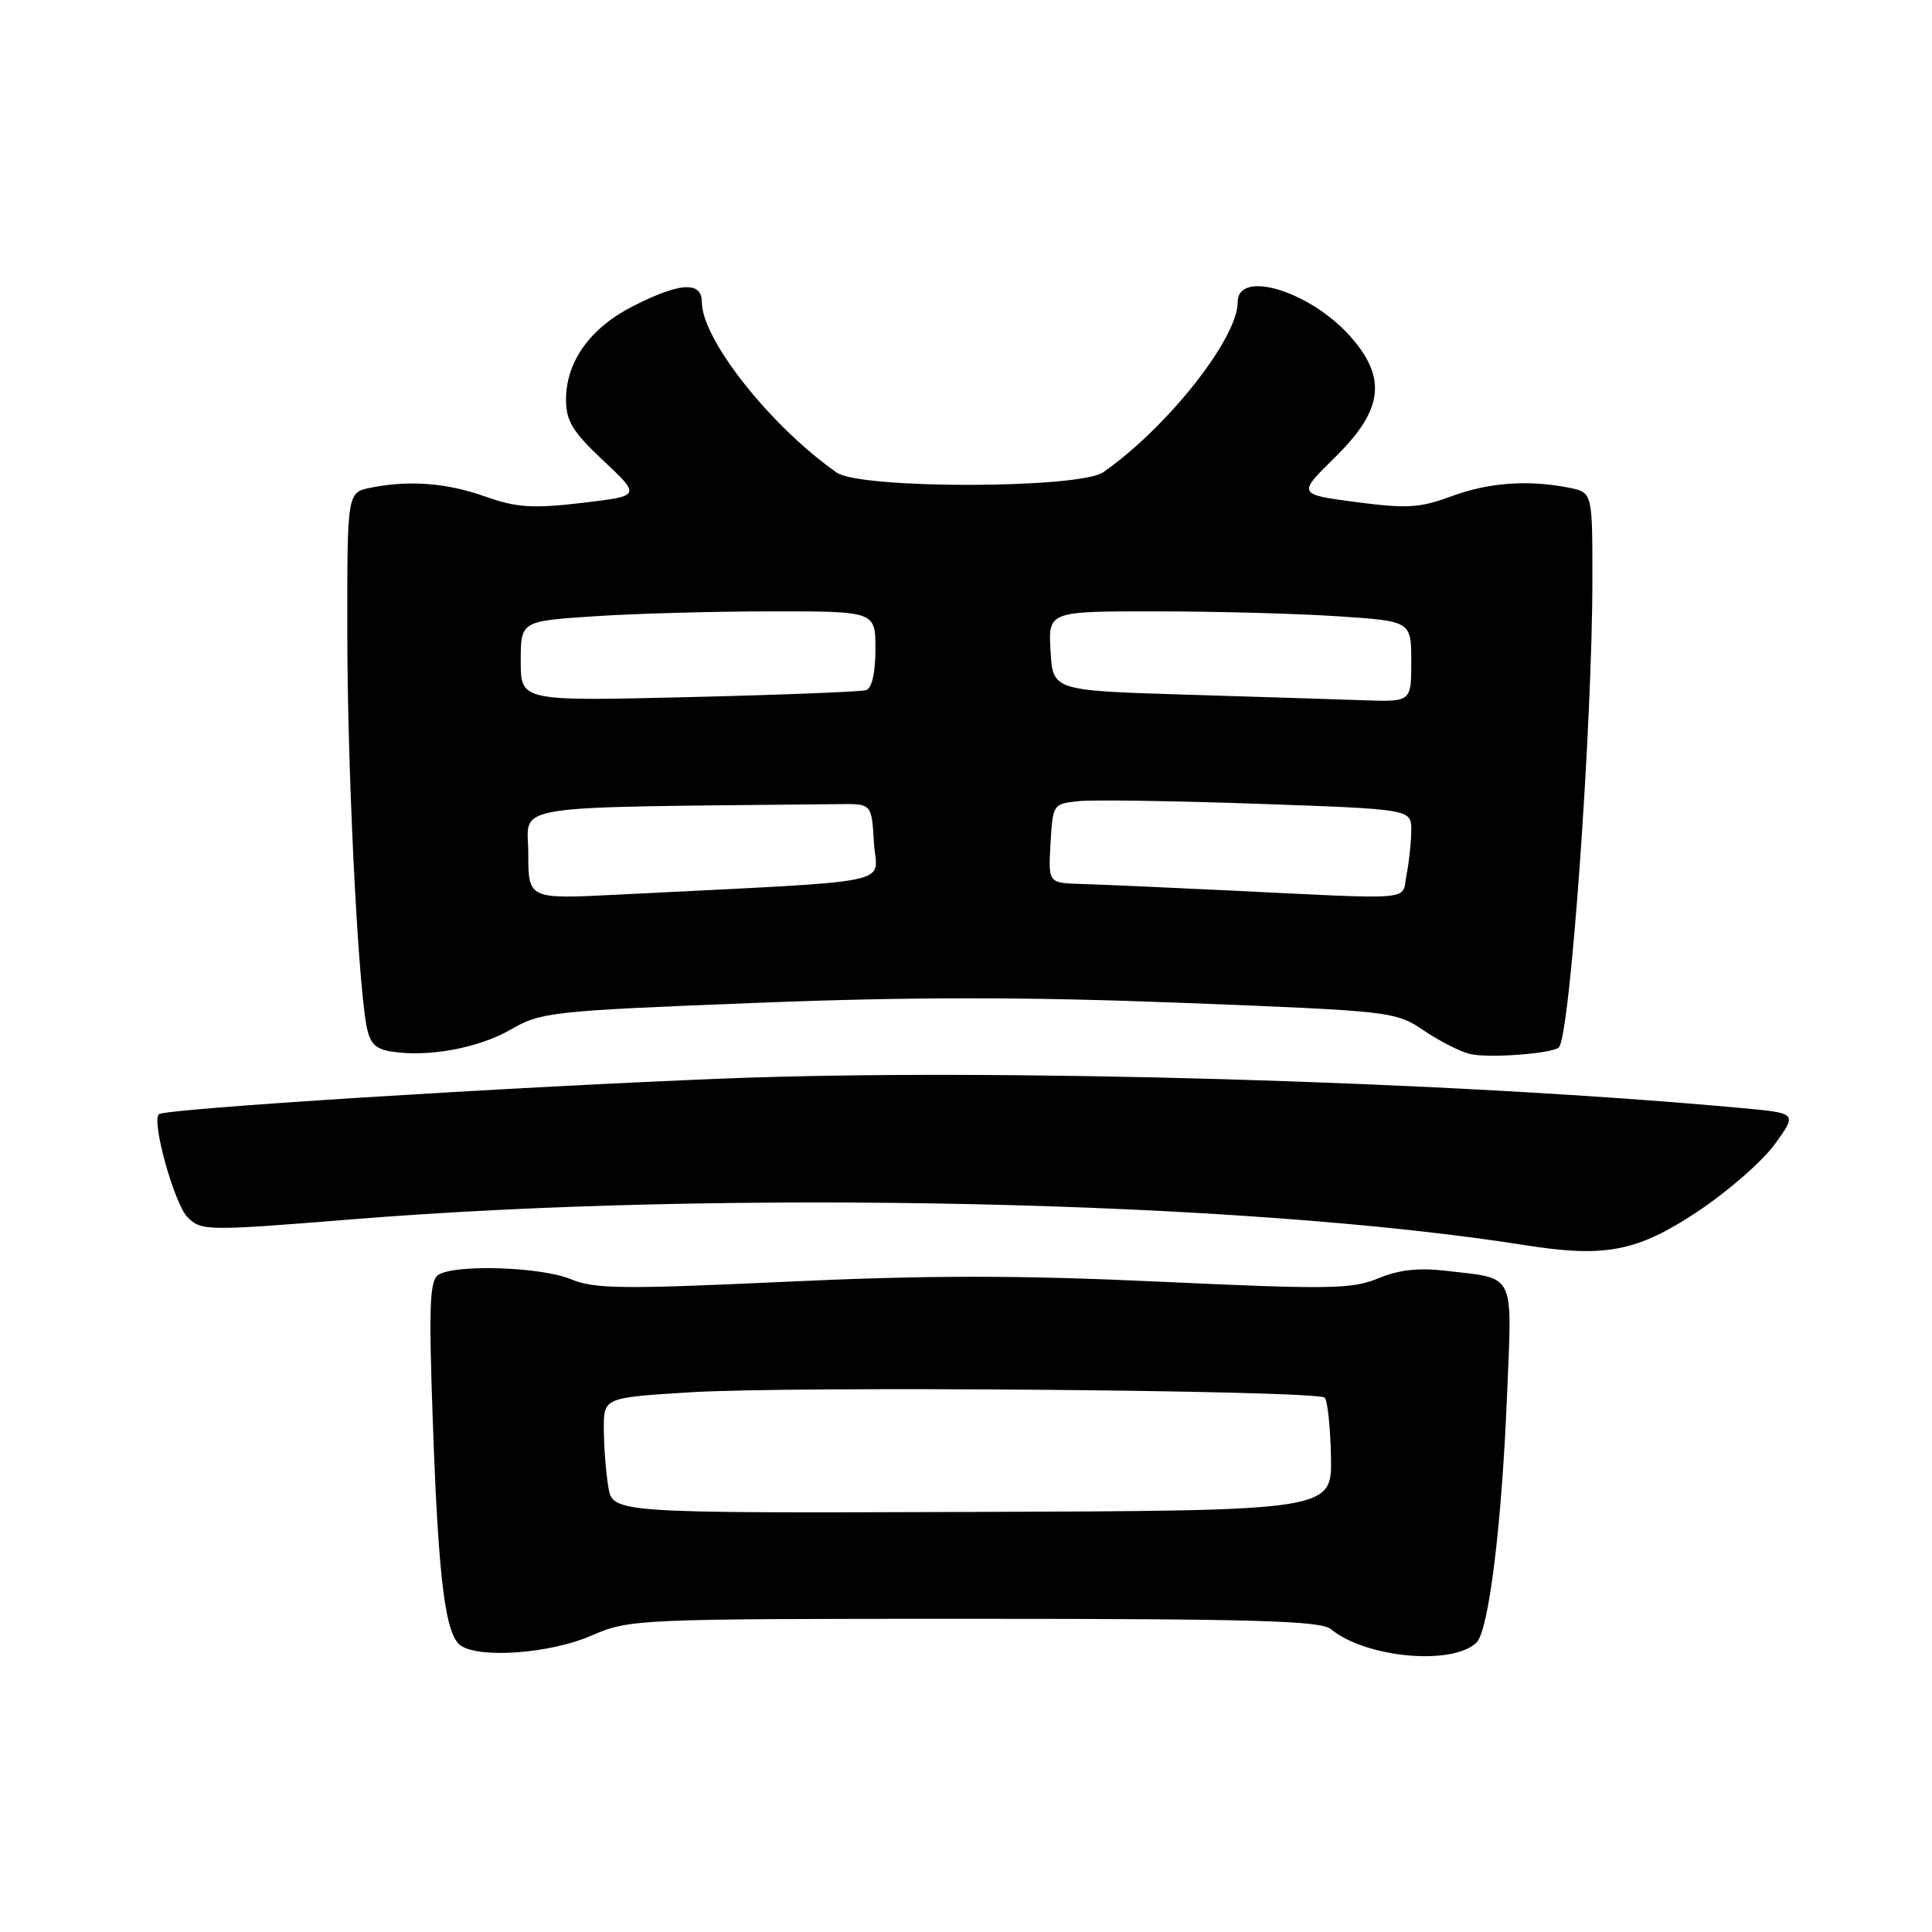 <?xml version="1.0" encoding="UTF-8" standalone="no"?>
<!DOCTYPE svg PUBLIC "-//W3C//DTD SVG 1.1//EN" "http://www.w3.org/Graphics/SVG/1.1/DTD/svg11.dtd" >
<svg xmlns="http://www.w3.org/2000/svg" xmlns:xlink="http://www.w3.org/1999/xlink" version="1.1" viewBox="0 0 256 256">
 <g >
 <path fill="currentColor"
d=" M 195.65 217.64 C 197.27 216.04 198.99 202.08 199.69 184.91 C 200.37 168.38 200.91 169.48 191.65 168.39 C 187.98 167.96 185.34 168.25 182.62 169.39 C 179.18 170.82 176.17 170.87 153.89 169.84 C 135.07 168.96 122.93 168.96 104.11 169.84 C 82.48 170.84 78.76 170.80 75.64 169.50 C 71.74 167.87 60.35 167.49 58.09 168.92 C 56.93 169.66 56.80 173.02 57.36 188.66 C 58.10 209.54 59.02 216.77 61.11 218.09 C 63.78 219.78 72.97 219.07 78.31 216.75 C 83.44 214.53 84.01 214.50 129.10 214.50 C 166.15 214.50 175.00 214.76 176.34 215.86 C 180.93 219.68 192.51 220.74 195.65 217.64 Z  M 224.94 160.54 C 228.93 157.89 233.53 153.87 235.17 151.61 C 238.15 147.50 238.15 147.50 230.83 146.83 C 191.98 143.25 131.73 141.51 96.00 142.91 C 67.08 144.06 21.82 146.91 21.05 147.64 C 20.05 148.59 23.11 159.55 24.86 161.30 C 26.67 163.11 27.36 163.12 46.61 161.57 C 96.18 157.57 164.64 159.07 202.00 164.98 C 212.70 166.68 216.94 165.85 224.94 160.54 Z  M 67.68 136.42 C 71.68 134.10 73.06 133.95 100.08 132.89 C 120.65 132.08 135.96 132.08 156.59 132.88 C 184.37 133.96 184.95 134.03 188.62 136.52 C 190.67 137.91 193.43 139.32 194.74 139.65 C 197.15 140.25 205.71 139.62 206.56 138.78 C 208.05 137.28 211.00 96.07 211.00 76.66 C 211.00 65.25 211.00 65.25 207.88 64.62 C 202.48 63.55 197.19 63.94 192.26 65.78 C 188.17 67.30 186.41 67.41 179.70 66.53 C 171.90 65.50 171.90 65.50 176.95 60.54 C 183.25 54.34 183.80 50.12 178.99 44.65 C 173.67 38.59 164.00 35.62 164.00 40.04 C 164.00 44.84 154.70 56.62 146.21 62.56 C 143.05 64.78 114.02 64.82 110.87 62.62 C 102.11 56.49 93.00 44.97 93.00 40.04 C 93.00 37.24 90.12 37.40 83.93 40.54 C 78.21 43.43 75.01 47.89 75.00 52.95 C 75.00 55.79 75.87 57.21 79.97 61.06 C 84.93 65.72 84.93 65.72 77.10 66.64 C 70.57 67.40 68.45 67.26 64.38 65.82 C 59.22 63.98 54.27 63.60 49.13 64.62 C 46.00 65.25 46.00 65.25 46.02 83.88 C 46.03 101.61 47.35 128.86 48.52 135.69 C 48.95 138.19 49.65 138.97 51.78 139.32 C 56.65 140.13 63.41 138.89 67.68 136.42 Z  M 80.60 197.00 C 80.28 195.07 80.02 191.63 80.01 189.35 C 80.00 185.20 80.00 185.20 91.38 184.49 C 105.04 183.63 174.55 184.22 175.53 185.20 C 175.91 185.58 176.28 189.10 176.36 193.04 C 176.50 200.18 176.50 200.18 128.84 200.34 C 81.18 200.50 81.18 200.50 80.60 197.00 Z  M 70.00 113.07 C 70.00 106.42 66.16 107.03 111.25 106.55 C 115.50 106.50 115.50 106.50 115.80 111.65 C 116.13 117.41 120.09 116.60 81.75 118.55 C 70.00 119.14 70.00 119.14 70.00 113.07 Z  M 162.00 117.95 C 154.03 117.57 145.56 117.19 143.20 117.13 C 138.90 117.00 138.90 117.00 139.20 111.75 C 139.50 106.55 139.53 106.50 143.00 106.15 C 144.93 105.96 155.61 106.12 166.75 106.51 C 187.00 107.22 187.00 107.22 187.00 109.99 C 187.00 111.51 186.72 114.16 186.38 115.88 C 185.66 119.44 188.28 119.22 162.00 117.95 Z  M 69.00 87.61 C 69.00 82.30 69.00 82.30 78.75 81.66 C 84.11 81.30 94.69 81.01 102.25 81.01 C 116.00 81.00 116.00 81.00 116.00 86.03 C 116.00 89.18 115.53 91.21 114.75 91.45 C 114.06 91.66 103.49 92.08 91.25 92.37 C 69.00 92.91 69.00 92.91 69.00 87.61 Z  M 157.00 92.04 C 139.50 91.50 139.50 91.50 139.20 86.25 C 138.90 81.00 138.90 81.00 153.20 81.01 C 161.06 81.01 171.89 81.30 177.25 81.66 C 187.00 82.30 187.00 82.30 187.00 87.65 C 187.00 93.00 187.00 93.00 180.75 92.79 C 177.31 92.67 166.62 92.33 157.00 92.04 Z "/>
</g>
</svg>